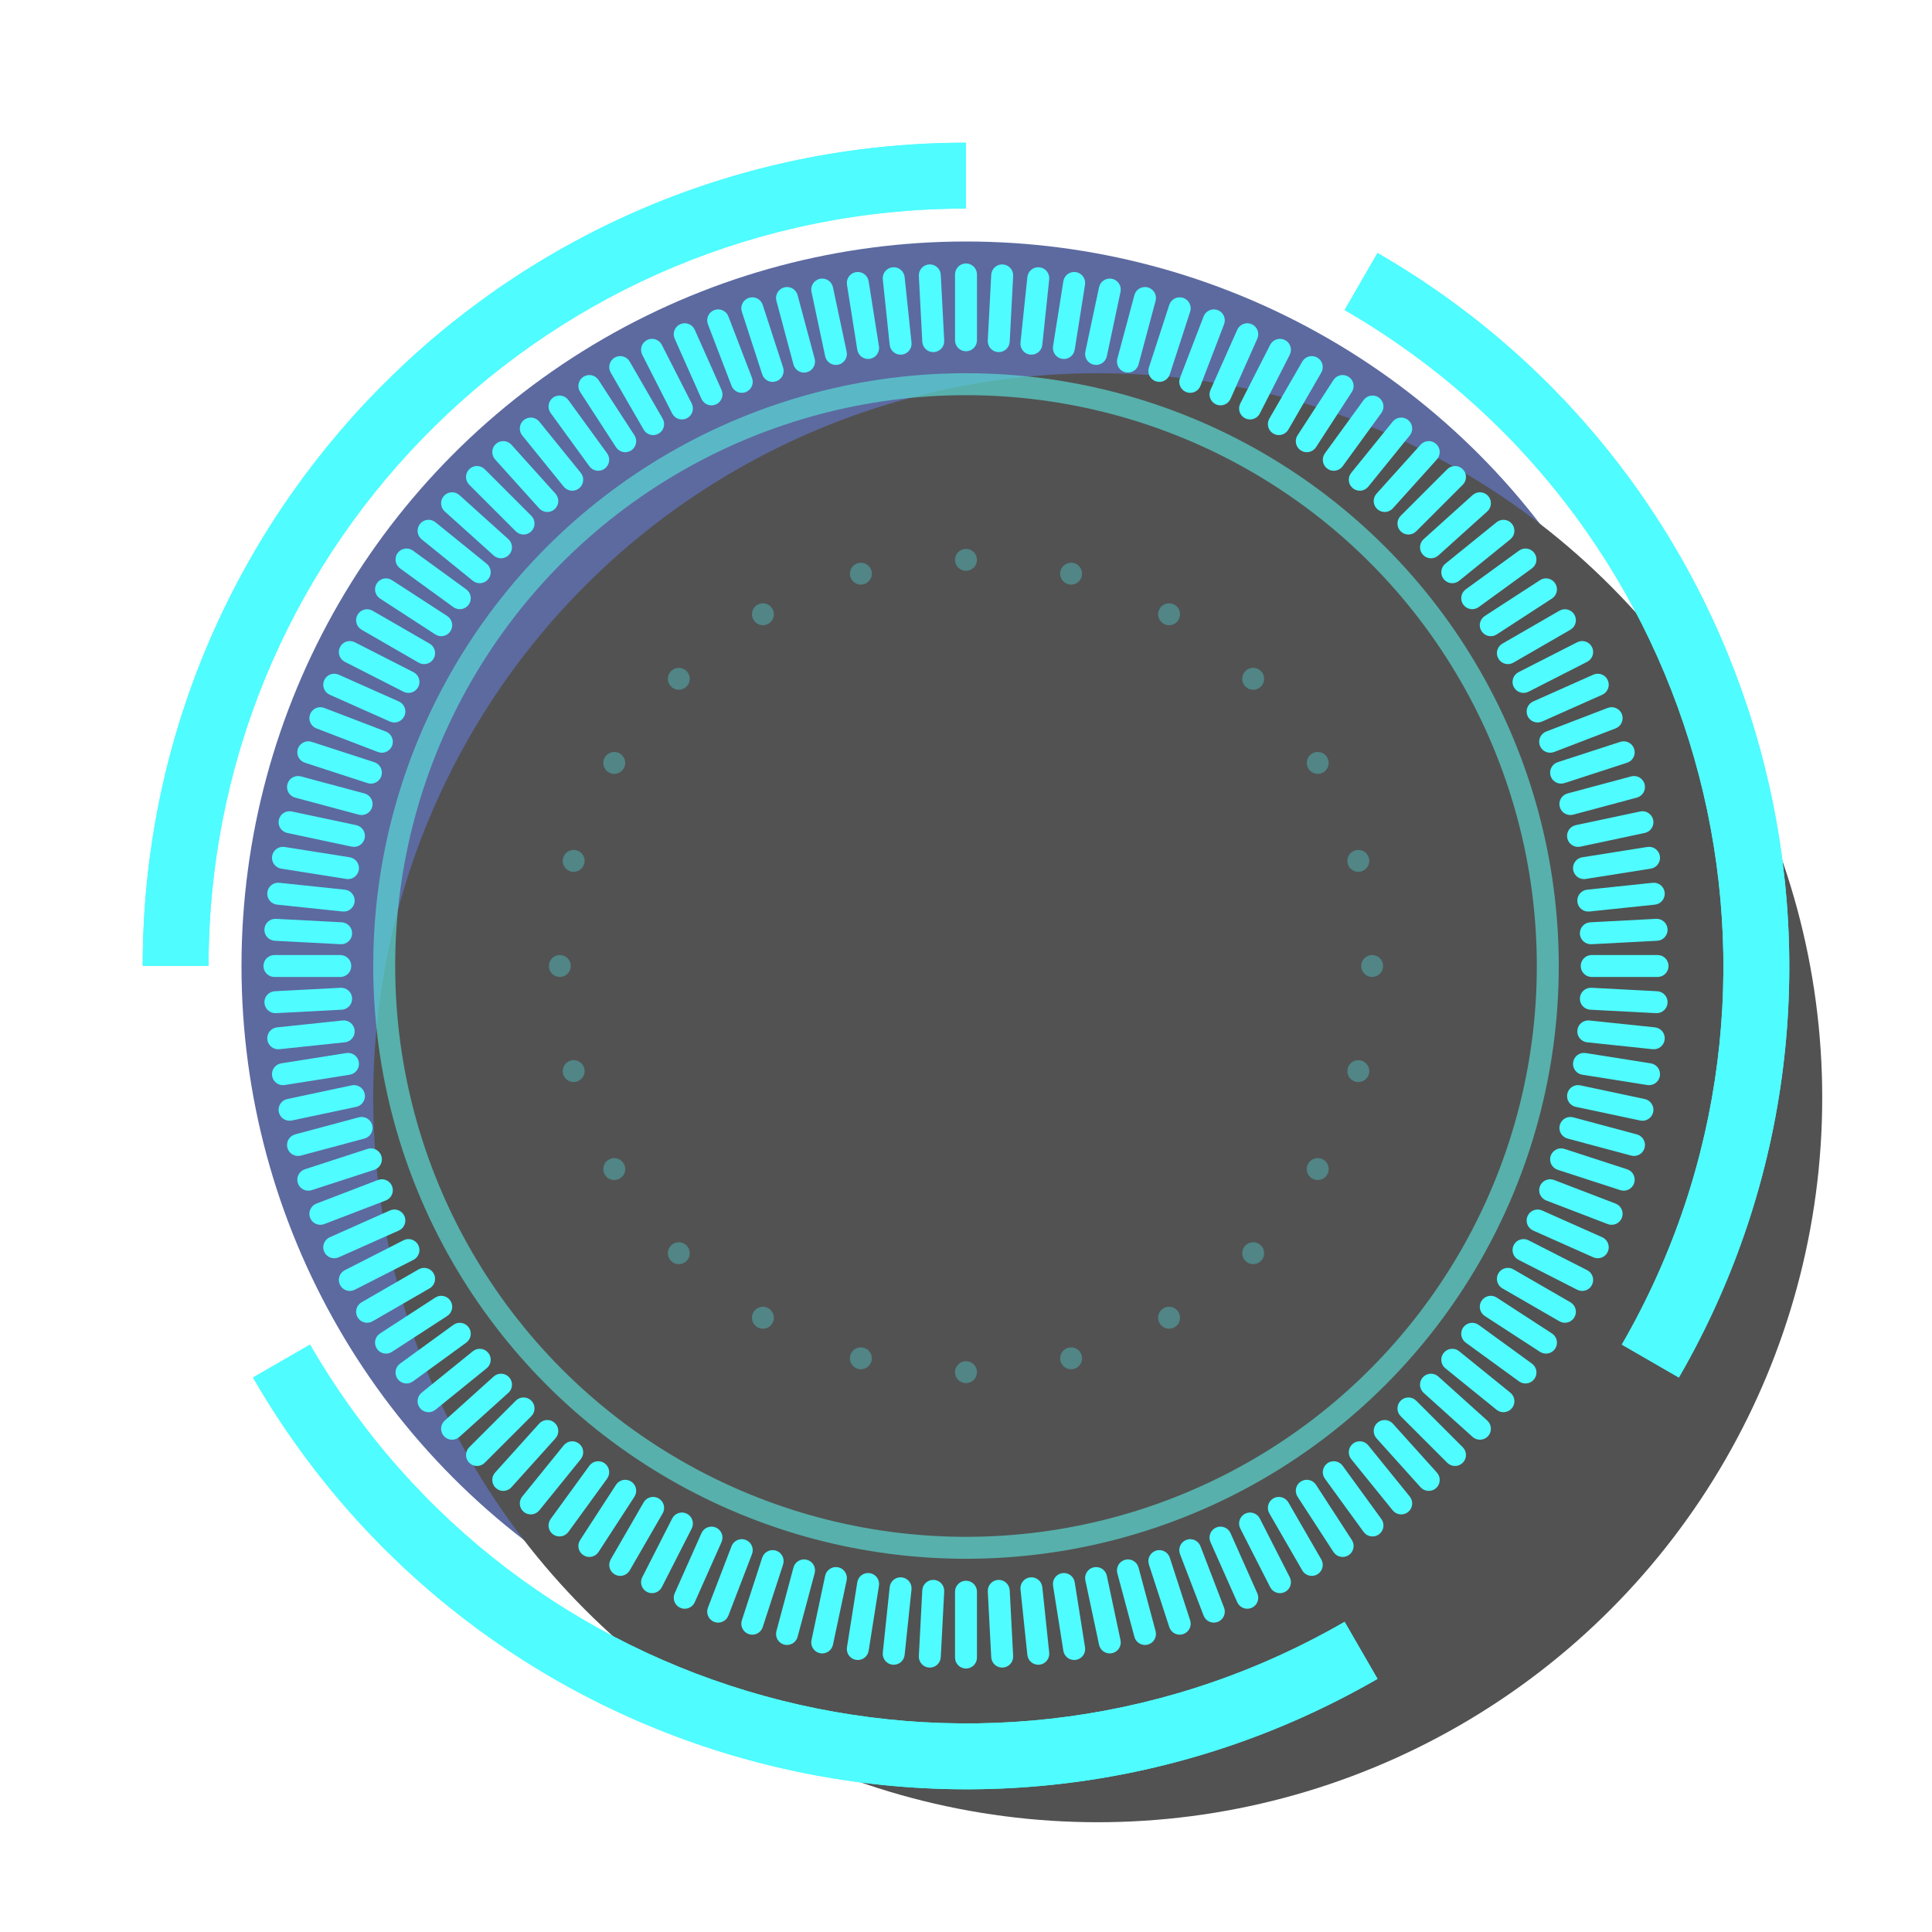 <?xml version="1.0" encoding="UTF-8"?>
<svg width="88px" height="88px" viewBox="0 0 88 88" version="1.1" xmlns="http://www.w3.org/2000/svg" xmlns:xlink="http://www.w3.org/1999/xlink">
    <title>nav_选中</title>
    <defs>
        <circle id="path-1" cx="37.5" cy="37.5" r="33"></circle>
        <filter x="-11.4%" y="-11.4%" width="122.7%" height="122.7%" filterUnits="objectBoundingBox" id="filter-2">
            <feGaussianBlur stdDeviation="4.5" in="SourceAlpha" result="shadowBlurInner1"></feGaussianBlur>
            <feOffset dx="6" dy="6" in="shadowBlurInner1" result="shadowOffsetInner1"></feOffset>
            <feComposite in="shadowOffsetInner1" in2="SourceAlpha" operator="arithmetic" k2="-1" k3="1" result="shadowInnerInner1"></feComposite>
            <feColorMatrix values="0 0 0 0 0.035   0 0 0 0 0.314   0 0 0 0 0.553  0 0 0 1 0" type="matrix" in="shadowInnerInner1"></feColorMatrix>
        </filter>
        <filter x="-8.0%" y="-8.0%" width="116.0%" height="116.0%" filterUnits="objectBoundingBox" id="filter-3">
            <feGaussianBlur stdDeviation="2" in="SourceGraphic"></feGaussianBlur>
        </filter>
    </defs>
    <g id="DV" stroke="none" stroke-width="1" fill="none" fill-rule="evenodd">
        <g id="021-海军蓝(NavyBlue)-首页" transform="translate(-664, -982)">
            <g id="底部菜单" transform="translate(530, 840)">
                <g id="nav_选中" transform="translate(140.5, 148.5)">
                    <g id="椭圆形" opacity="0.677">
                        <use fill="#0F2373" fill-rule="evenodd" xlink:href="#path-1"></use>
                        <use fill="black" fill-opacity="1" filter="url(#filter-2)" xlink:href="#path-1"></use>
                    </g>
                    <circle id="椭圆形" stroke="#5AE2DB" opacity="0.65" cx="37.5" cy="37.5" r="26.5"></circle>
                    <path d="M37.5,55.5 C37.776,55.5 38,55.724 38,56 C38,56.276 37.776,56.5 37.5,56.5 C37.224,56.5 37,56.276 37,56 C37,55.724 37.224,55.5 37.5,55.5 Z M42.159,54.887 C42.425,54.815 42.7,54.973 42.771,55.24 C42.843,55.507 42.684,55.781 42.418,55.853 C42.151,55.924 41.877,55.766 41.805,55.499 C41.734,55.232 41.892,54.958 42.159,54.887 Z M32.752,54.871 L32.841,54.887 C33.108,54.958 33.266,55.232 33.195,55.499 C33.123,55.766 32.849,55.924 32.582,55.853 C32.316,55.781 32.157,55.507 32.229,55.24 C32.3,54.973 32.575,54.815 32.841,54.887 Z M46.5,53.088 C46.739,52.95 47.045,53.032 47.183,53.271 C47.321,53.511 47.239,53.816 47,53.954 C46.761,54.093 46.455,54.011 46.317,53.771 C46.179,53.532 46.261,53.227 46.5,53.088 Z M27.817,53.271 C27.955,53.032 28.261,52.95 28.5,53.088 C28.739,53.227 28.821,53.532 28.683,53.771 C28.545,54.011 28.239,54.093 28,53.954 C27.761,53.816 27.679,53.511 27.817,53.271 Z M50.228,50.228 C50.423,50.033 50.74,50.033 50.935,50.228 C51.13,50.423 51.13,50.74 50.935,50.935 C50.74,51.13 50.423,51.13 50.228,50.935 C50.033,50.74 50.033,50.423 50.228,50.228 Z M24.065,50.228 C24.26,50.033 24.577,50.033 24.772,50.228 C24.967,50.423 24.967,50.74 24.772,50.935 C24.577,51.13 24.26,51.13 24.065,50.935 C23.87,50.74 23.87,50.423 24.065,50.228 Z M53.088,46.5 C53.227,46.261 53.532,46.179 53.771,46.317 C54.011,46.455 54.093,46.761 53.954,47 C53.816,47.239 53.511,47.321 53.271,47.183 C53.032,47.045 52.95,46.739 53.088,46.5 Z M21.229,46.317 C21.468,46.179 21.773,46.261 21.912,46.5 C22.05,46.739 21.968,47.045 21.729,47.183 C21.489,47.321 21.184,47.239 21.046,47 C20.907,46.761 20.989,46.455 21.229,46.317 Z M55.41,41.79 L55.499,41.805 C55.766,41.877 55.924,42.151 55.853,42.418 C55.781,42.684 55.507,42.843 55.24,42.771 C54.973,42.7 54.815,42.425 54.887,42.159 C54.958,41.892 55.232,41.734 55.499,41.805 Z M19.501,41.805 C19.768,41.734 20.042,41.892 20.113,42.159 C20.185,42.425 20.027,42.7 19.76,42.771 C19.493,42.843 19.219,42.684 19.147,42.418 C19.076,42.151 19.234,41.877 19.501,41.805 Z M56,37 C56.276,37 56.5,37.224 56.5,37.5 C56.5,37.776 56.276,38 56,38 C55.724,38 55.5,37.776 55.5,37.5 C55.5,37.224 55.724,37 56,37 Z M19,37 C19.276,37 19.5,37.224 19.5,37.5 C19.5,37.776 19.276,38 19,38 C18.724,38 18.5,37.776 18.5,37.5 C18.5,37.224 18.724,37 19,37 Z M55.24,32.229 C55.507,32.157 55.781,32.316 55.853,32.582 C55.924,32.849 55.766,33.123 55.499,33.195 C55.232,33.266 54.958,33.108 54.887,32.841 C54.815,32.575 54.973,32.3 55.24,32.229 Z M19.671,32.213 L19.76,32.229 C20.027,32.3 20.185,32.575 20.113,32.841 C20.042,33.108 19.768,33.266 19.501,33.195 C19.234,33.123 19.076,32.849 19.147,32.582 C19.219,32.316 19.493,32.157 19.76,32.229 Z M53.271,27.817 C53.511,27.679 53.816,27.761 53.954,28 C54.093,28.239 54.011,28.545 53.771,28.683 C53.532,28.821 53.227,28.739 53.088,28.5 C52.95,28.261 53.032,27.955 53.271,27.817 Z M21.046,28 C21.184,27.761 21.489,27.679 21.729,27.817 C21.968,27.955 22.05,28.261 21.912,28.5 C21.773,28.739 21.468,28.821 21.229,28.683 C20.989,28.545 20.907,28.239 21.046,28 Z M50.228,24.065 C50.423,23.87 50.74,23.87 50.935,24.065 C51.13,24.26 51.13,24.577 50.935,24.772 C50.74,24.967 50.423,24.967 50.228,24.772 C50.033,24.577 50.033,24.26 50.228,24.065 Z M24.065,24.065 C24.26,23.87 24.577,23.87 24.772,24.065 C24.967,24.26 24.967,24.577 24.772,24.772 C24.577,24.967 24.26,24.967 24.065,24.772 C23.87,24.577 23.87,24.26 24.065,24.065 Z M46.317,21.229 C46.455,20.989 46.761,20.907 47,21.046 C47.239,21.184 47.321,21.489 47.183,21.729 C47.045,21.968 46.739,22.05 46.5,21.912 C46.261,21.773 46.179,21.468 46.317,21.229 Z M28,21.046 C28.239,20.907 28.545,20.989 28.683,21.229 C28.821,21.468 28.739,21.773 28.5,21.912 C28.261,22.05 27.955,21.968 27.817,21.729 C27.679,21.489 27.761,21.184 28,21.046 Z M42.329,19.132 L42.418,19.147 C42.684,19.219 42.843,19.493 42.771,19.76 C42.7,20.027 42.425,20.185 42.159,20.113 C41.892,20.042 41.734,19.768 41.805,19.501 C41.877,19.234 42.151,19.076 42.418,19.147 Z M32.582,19.147 C32.849,19.076 33.123,19.234 33.195,19.501 C33.266,19.768 33.108,20.042 32.841,20.113 C32.575,20.185 32.3,20.027 32.229,19.76 C32.157,19.493 32.316,19.219 32.582,19.147 Z M37.5,18.5 C37.776,18.5 38,18.724 38,19 C38,19.276 37.776,19.5 37.5,19.5 C37.224,19.5 37,19.276 37,19 C37,18.724 37.224,18.5 37.5,18.5 Z" id="形状结合" fill="#4FFCFF" opacity="0.3"></path>
                    <path d="M37.5,65.5 C37.776,65.5 38,65.724 38,66 L38,69 C38,69.276 37.776,69.5 37.5,69.5 C37.224,69.5 37,69.276 37,69 L37,66 C37,65.724 37.224,65.5 37.5,65.5 Z M38.965,65.462 C39.241,65.447 39.476,65.659 39.491,65.935 L39.648,68.931 C39.662,69.206 39.451,69.442 39.175,69.456 C38.899,69.471 38.664,69.259 38.649,68.983 L38.492,65.987 C38.478,65.711 38.69,65.476 38.965,65.462 Z M36.035,65.462 C36.31,65.476 36.522,65.711 36.508,65.987 L36.351,68.983 C36.336,69.259 36.101,69.471 35.825,69.456 C35.549,69.442 35.338,69.206 35.352,68.931 L35.509,65.935 C35.524,65.659 35.759,65.447 36.035,65.462 Z M40.976,65.792 L41.29,68.775 C41.319,69.05 41.12,69.296 40.845,69.325 C40.57,69.354 40.324,69.154 40.295,68.88 L39.982,65.896 C39.953,65.622 40.152,65.375 40.427,65.347 C40.701,65.318 40.947,65.517 40.976,65.792 Z M34.573,65.347 C34.848,65.375 35.047,65.622 35.018,65.896 L34.705,68.88 C34.676,69.154 34.43,69.354 34.155,69.325 C33.88,69.296 33.681,69.05 33.71,68.775 L34.024,65.792 C34.053,65.517 34.299,65.318 34.573,65.347 Z M42.452,65.571 L42.922,68.534 C42.965,68.807 42.779,69.063 42.506,69.106 C42.233,69.149 41.977,68.963 41.934,68.69 L41.465,65.727 C41.421,65.455 41.607,65.198 41.88,65.155 C42.153,65.112 42.409,65.298 42.452,65.571 Z M33.12,65.155 C33.393,65.198 33.579,65.455 33.535,65.727 L33.066,68.69 C33.023,68.963 32.767,69.149 32.494,69.106 C32.221,69.063 32.035,68.807 32.078,68.534 L32.548,65.571 C32.591,65.298 32.847,65.112 33.12,65.155 Z M43.915,65.273 L44.538,68.208 C44.596,68.478 44.423,68.743 44.153,68.801 C43.883,68.858 43.618,68.686 43.56,68.416 L42.936,65.481 C42.879,65.211 43.051,64.946 43.322,64.888 C43.592,64.831 43.857,65.003 43.915,65.273 Z M31.678,64.888 C31.949,64.946 32.121,65.211 32.064,65.481 L31.44,68.416 C31.382,68.686 31.117,68.858 30.847,68.801 C30.577,68.743 30.404,68.478 30.462,68.208 L31.085,65.273 C31.143,65.003 31.408,64.831 31.678,64.888 Z M45.359,64.899 L46.136,67.797 C46.207,68.064 46.049,68.338 45.782,68.41 C45.515,68.481 45.241,68.323 45.17,68.056 L44.393,65.158 C44.322,64.892 44.48,64.617 44.747,64.546 C45.014,64.474 45.288,64.633 45.359,64.899 Z M30.253,64.546 C30.52,64.617 30.678,64.892 30.607,65.158 L29.83,68.056 C29.759,68.323 29.485,68.481 29.218,68.41 C28.951,68.338 28.793,68.064 28.864,67.797 L29.641,64.899 C29.712,64.633 29.986,64.474 30.253,64.546 Z M46.783,64.451 L47.71,67.304 C47.795,67.566 47.651,67.848 47.389,67.934 C47.126,68.019 46.844,67.875 46.759,67.613 L45.831,64.76 C45.746,64.497 45.89,64.215 46.152,64.13 C46.415,64.044 46.697,64.188 46.783,64.451 Z M28.848,64.13 C29.11,64.215 29.254,64.497 29.169,64.76 L28.241,67.613 C28.156,67.875 27.874,68.019 27.611,67.934 C27.349,67.848 27.205,67.566 27.29,67.304 L28.217,64.451 C28.303,64.188 28.585,64.044 28.848,64.13 Z M48.18,63.928 L49.255,66.729 C49.354,66.986 49.226,67.276 48.968,67.375 C48.71,67.474 48.421,67.345 48.322,67.087 L47.247,64.286 C47.148,64.028 47.277,63.739 47.534,63.64 C47.792,63.541 48.081,63.67 48.18,63.928 Z M27.466,63.64 C27.723,63.739 27.852,64.028 27.753,64.286 L26.678,67.087 C26.579,67.345 26.29,67.474 26.032,67.375 C25.774,67.276 25.646,66.986 25.745,66.729 L26.82,63.928 C26.919,63.67 27.208,63.541 27.466,63.64 Z M49.549,63.333 L50.769,66.073 C50.881,66.326 50.768,66.621 50.516,66.733 C50.263,66.846 49.968,66.732 49.855,66.48 L48.635,63.739 C48.523,63.487 48.636,63.192 48.889,63.079 C49.141,62.967 49.436,63.08 49.549,63.333 Z M26.111,63.079 C26.364,63.192 26.477,63.487 26.365,63.739 L25.145,66.48 C25.032,66.732 24.737,66.846 24.484,66.733 C24.232,66.621 24.119,66.326 24.231,66.073 L25.451,63.333 C25.564,63.08 25.859,62.967 26.111,63.079 Z M50.884,62.667 L52.246,65.34 C52.372,65.586 52.274,65.887 52.028,66.012 C51.782,66.138 51.481,66.04 51.355,65.794 L49.993,63.121 C49.868,62.875 49.966,62.574 50.212,62.448 C50.458,62.323 50.759,62.421 50.884,62.667 Z M24.788,62.448 C25.034,62.574 25.132,62.875 25.007,63.121 L23.645,65.794 C23.519,66.04 23.218,66.138 22.972,66.012 C22.726,65.887 22.628,65.586 22.754,65.34 L24.116,62.667 C24.241,62.421 24.542,62.323 24.788,62.448 Z M52.183,61.932 L53.683,64.53 C53.821,64.769 53.739,65.075 53.5,65.213 C53.261,65.351 52.955,65.269 52.817,65.03 L51.317,62.432 C51.179,62.193 51.261,61.887 51.5,61.749 C51.739,61.611 52.045,61.693 52.183,61.932 Z M23.5,61.749 C23.739,61.887 23.821,62.193 23.683,62.432 L22.183,65.03 C22.045,65.269 21.739,65.351 21.5,65.213 C21.261,65.075 21.179,64.769 21.317,64.53 L22.817,61.932 C22.955,61.693 23.261,61.611 23.5,61.749 Z M53.442,61.13 L55.075,63.646 C55.226,63.877 55.16,64.187 54.928,64.337 C54.697,64.488 54.387,64.422 54.237,64.19 L52.603,61.674 C52.452,61.443 52.518,61.133 52.75,60.983 C52.981,60.832 53.291,60.898 53.442,61.13 Z M22.25,60.983 C22.482,61.133 22.548,61.443 22.397,61.674 L20.763,64.19 C20.613,64.422 20.303,64.488 20.072,64.337 C19.84,64.187 19.774,63.877 19.925,63.646 L21.558,61.13 C21.709,60.898 22.019,60.832 22.25,60.983 Z M54.656,60.263 L56.42,62.69 C56.582,62.914 56.533,63.226 56.309,63.389 C56.086,63.551 55.773,63.501 55.611,63.278 L53.847,60.851 C53.685,60.627 53.735,60.315 53.958,60.152 C54.181,59.99 54.494,60.04 54.656,60.263 Z M21.042,60.152 C21.265,60.315 21.315,60.627 21.153,60.851 L19.389,63.278 C19.227,63.501 18.914,63.551 18.691,63.389 C18.467,63.226 18.418,62.914 18.58,62.69 L20.344,60.263 C20.506,60.04 20.819,59.99 21.042,60.152 Z M55.824,59.334 L57.712,61.665 C57.886,61.88 57.853,62.195 57.638,62.369 C57.424,62.542 57.109,62.509 56.935,62.295 L55.047,59.963 C54.873,59.749 54.906,59.434 55.121,59.26 C55.336,59.086 55.65,59.119 55.824,59.334 Z M19.879,59.26 C20.094,59.434 20.127,59.749 19.953,59.963 L18.065,62.295 C17.891,62.509 17.576,62.542 17.362,62.369 C17.147,62.195 17.114,61.88 17.288,61.665 L19.176,59.334 C19.35,59.119 19.664,59.086 19.879,59.26 Z M56.942,58.345 L58.949,60.574 C59.134,60.78 59.117,61.096 58.912,61.281 C58.707,61.465 58.391,61.449 58.206,61.244 L56.199,59.014 C56.014,58.809 56.03,58.493 56.236,58.308 C56.441,58.123 56.757,58.14 56.942,58.345 Z M18.764,58.308 C18.97,58.493 18.986,58.809 18.801,59.014 L16.794,61.244 C16.609,61.449 16.293,61.465 16.088,61.281 C15.883,61.096 15.866,60.78 16.051,60.574 L18.058,58.345 C18.243,58.14 18.559,58.123 18.764,58.308 Z M58.006,57.299 L60.127,59.42 C60.323,59.616 60.323,59.932 60.127,60.127 C59.932,60.323 59.616,60.323 59.42,60.127 L57.299,58.006 C57.104,57.811 57.104,57.494 57.299,57.299 C57.494,57.104 57.811,57.104 58.006,57.299 Z M17.701,57.299 C17.896,57.494 17.896,57.811 17.701,58.006 L15.58,60.127 C15.384,60.323 15.068,60.323 14.873,60.127 C14.677,59.932 14.677,59.616 14.873,59.42 L16.994,57.299 C17.189,57.104 17.506,57.104 17.701,57.299 Z M59.014,56.199 L61.244,58.206 C61.449,58.391 61.465,58.707 61.281,58.912 C61.096,59.117 60.78,59.134 60.574,58.949 L58.345,56.942 C58.14,56.757 58.123,56.441 58.308,56.236 C58.493,56.03 58.809,56.014 59.014,56.199 Z M16.692,56.236 C16.877,56.441 16.86,56.757 16.655,56.942 L14.426,58.949 C14.22,59.134 13.904,59.117 13.719,58.912 C13.535,58.707 13.551,58.391 13.756,58.206 L15.986,56.199 C16.191,56.014 16.507,56.03 16.692,56.236 Z M59.963,55.047 L62.295,56.935 C62.509,57.109 62.542,57.424 62.369,57.638 C62.195,57.853 61.88,57.886 61.665,57.712 L59.334,55.824 C59.119,55.65 59.086,55.336 59.26,55.121 C59.434,54.906 59.749,54.873 59.963,55.047 Z M15.74,55.121 C15.914,55.336 15.881,55.65 15.666,55.824 L13.335,57.712 C13.12,57.886 12.805,57.853 12.631,57.638 C12.458,57.424 12.491,57.109 12.705,56.935 L15.037,55.047 C15.251,54.873 15.566,54.906 15.74,55.121 Z M60.851,53.847 L63.278,55.611 C63.501,55.773 63.551,56.086 63.389,56.309 C63.226,56.533 62.914,56.582 62.69,56.42 L60.263,54.656 C60.04,54.494 59.99,54.181 60.152,53.958 C60.315,53.735 60.627,53.685 60.851,53.847 Z M14.848,53.958 C15.01,54.181 14.96,54.494 14.737,54.656 L12.31,56.42 C12.086,56.582 11.774,56.533 11.611,56.309 C11.449,56.086 11.499,55.773 11.722,55.611 L14.149,53.847 C14.373,53.685 14.685,53.735 14.848,53.958 Z M61.674,52.603 L64.19,54.237 C64.422,54.387 64.488,54.697 64.337,54.928 C64.187,55.16 63.877,55.226 63.646,55.075 L61.13,53.442 C60.898,53.291 60.832,52.981 60.983,52.75 C61.133,52.518 61.443,52.452 61.674,52.603 Z M14.017,52.75 C14.168,52.981 14.102,53.291 13.87,53.442 L11.354,55.075 C11.123,55.226 10.813,55.16 10.663,54.928 C10.512,54.697 10.578,54.387 10.81,54.237 L13.326,52.603 C13.557,52.452 13.867,52.518 14.017,52.75 Z M62.432,51.317 L65.03,52.817 C65.269,52.955 65.351,53.261 65.213,53.5 C65.075,53.739 64.769,53.821 64.53,53.683 L61.932,52.183 C61.693,52.045 61.611,51.739 61.749,51.5 C61.887,51.261 62.193,51.179 62.432,51.317 Z M13.251,51.5 C13.389,51.739 13.307,52.045 13.068,52.183 L10.47,53.683 C10.231,53.821 9.925,53.739 9.787,53.5 C9.649,53.261 9.731,52.955 9.97,52.817 L12.568,51.317 C12.807,51.179 13.113,51.261 13.251,51.5 Z M63.121,49.993 L65.794,51.355 C66.04,51.481 66.138,51.782 66.012,52.028 C65.887,52.274 65.586,52.372 65.34,52.246 L62.667,50.884 C62.421,50.759 62.323,50.458 62.448,50.212 C62.574,49.966 62.875,49.868 63.121,49.993 Z M12.552,50.212 C12.677,50.458 12.579,50.759 12.333,50.884 L9.66,52.246 C9.414,52.372 9.113,52.274 8.988,52.028 C8.862,51.782 8.96,51.481 9.206,51.355 L11.879,49.993 C12.125,49.868 12.426,49.966 12.552,50.212 Z M63.739,48.635 L66.48,49.855 C66.732,49.968 66.846,50.263 66.733,50.516 C66.621,50.768 66.326,50.881 66.073,50.769 L63.333,49.549 C63.08,49.436 62.967,49.141 63.079,48.889 C63.192,48.636 63.487,48.523 63.739,48.635 Z M11.921,48.889 C12.033,49.141 11.92,49.436 11.667,49.549 L8.927,50.769 C8.674,50.881 8.379,50.768 8.267,50.516 C8.154,50.263 8.268,49.968 8.52,49.855 L11.261,48.635 C11.513,48.523 11.808,48.636 11.921,48.889 Z M64.286,47.247 L67.087,48.322 C67.345,48.421 67.474,48.71 67.375,48.968 C67.276,49.226 66.986,49.354 66.729,49.255 L63.928,48.18 C63.67,48.081 63.541,47.792 63.64,47.534 C63.739,47.277 64.028,47.148 64.286,47.247 Z M11.36,47.534 C11.459,47.792 11.33,48.081 11.072,48.18 L8.271,49.255 C8.014,49.354 7.724,49.226 7.625,48.968 C7.526,48.71 7.655,48.421 7.913,48.322 L10.714,47.247 C10.972,47.148 11.261,47.277 11.36,47.534 Z M64.76,45.831 L67.613,46.759 C67.875,46.844 68.019,47.126 67.934,47.389 C67.848,47.651 67.566,47.795 67.304,47.71 L64.451,46.783 C64.188,46.697 64.044,46.415 64.13,46.152 C64.215,45.89 64.497,45.746 64.76,45.831 Z M10.87,46.152 C10.956,46.415 10.812,46.697 10.549,46.783 L7.696,47.71 C7.434,47.795 7.152,47.651 7.066,47.389 C6.981,47.126 7.125,46.844 7.387,46.759 L10.24,45.831 C10.503,45.746 10.785,45.89 10.87,46.152 Z M65.158,44.393 L68.056,45.17 C68.323,45.241 68.481,45.515 68.41,45.782 C68.338,46.049 68.064,46.207 67.797,46.136 L64.899,45.359 C64.633,45.288 64.474,45.014 64.546,44.747 C64.617,44.48 64.892,44.322 65.158,44.393 Z M10.454,44.747 C10.526,45.014 10.367,45.288 10.101,45.359 L7.203,46.136 C6.936,46.207 6.662,46.049 6.59,45.782 C6.519,45.515 6.677,45.241 6.944,45.17 L9.842,44.393 C10.108,44.322 10.383,44.48 10.454,44.747 Z M65.481,42.936 L68.416,43.56 C68.686,43.618 68.858,43.883 68.801,44.153 C68.743,44.423 68.478,44.596 68.208,44.538 L65.273,43.915 C65.003,43.857 64.831,43.592 64.888,43.322 C64.946,43.051 65.211,42.879 65.481,42.936 Z M10.112,43.322 C10.169,43.592 9.997,43.857 9.727,43.915 L6.792,44.538 C6.522,44.596 6.257,44.423 6.199,44.153 C6.142,43.883 6.314,43.618 6.584,43.56 L9.519,42.936 C9.789,42.879 10.054,43.051 10.112,43.322 Z M65.727,41.465 L68.69,41.934 C68.963,41.977 69.149,42.233 69.106,42.506 C69.063,42.779 68.807,42.965 68.534,42.922 L65.571,42.452 C65.298,42.409 65.112,42.153 65.155,41.88 C65.198,41.607 65.455,41.421 65.727,41.465 Z M9.845,41.88 C9.888,42.153 9.702,42.409 9.429,42.452 L6.466,42.922 C6.193,42.965 5.937,42.779 5.894,42.506 C5.851,42.233 6.037,41.977 6.31,41.934 L9.273,41.465 C9.545,41.421 9.802,41.607 9.845,41.88 Z M65.896,39.982 L68.88,40.295 C69.154,40.324 69.354,40.57 69.325,40.845 C69.296,41.12 69.05,41.319 68.775,41.29 L65.792,40.976 C65.517,40.947 65.318,40.701 65.347,40.427 C65.375,40.152 65.622,39.953 65.896,39.982 Z M9.653,40.427 C9.682,40.701 9.483,40.947 9.208,40.976 L6.225,41.29 C5.95,41.319 5.704,41.12 5.675,40.845 C5.646,40.57 5.846,40.324 6.12,40.295 L9.104,39.982 C9.378,39.953 9.625,40.152 9.653,40.427 Z M65.987,38.492 L68.983,38.649 C69.259,38.664 69.471,38.899 69.456,39.175 C69.442,39.451 69.206,39.662 68.931,39.648 L65.935,39.491 C65.659,39.476 65.447,39.241 65.462,38.965 C65.476,38.69 65.711,38.478 65.987,38.492 Z M9.013,38.492 C9.289,38.478 9.524,38.69 9.538,38.965 C9.553,39.241 9.341,39.476 9.065,39.491 L6.069,39.648 C5.794,39.662 5.558,39.451 5.544,39.175 C5.529,38.899 5.741,38.664 6.017,38.649 L9.013,38.492 Z M9,37 C9.276,37 9.5,37.224 9.5,37.5 C9.5,37.776 9.276,38 9,38 L6,38 C5.724,38 5.5,37.776 5.5,37.5 C5.5,37.224 5.724,37 6,37 L9,37 Z M69,37 C69.276,37 69.5,37.224 69.5,37.5 C69.5,37.776 69.276,38 69,38 L66,38 C65.724,38 65.5,37.776 65.5,37.5 C65.5,37.224 65.724,37 66,37 L69,37 Z M68.931,35.352 C69.206,35.338 69.442,35.549 69.456,35.825 C69.471,36.101 69.259,36.336 68.983,36.351 L65.987,36.508 C65.711,36.522 65.476,36.31 65.462,36.035 C65.447,35.759 65.659,35.524 65.935,35.509 L68.931,35.352 Z M6.069,35.352 L9.065,35.509 C9.341,35.524 9.553,35.759 9.538,36.035 C9.524,36.31 9.289,36.522 9.013,36.508 L6.017,36.351 C5.741,36.336 5.529,36.101 5.544,35.825 C5.558,35.549 5.794,35.338 6.069,35.352 Z M69.325,34.155 C69.354,34.43 69.154,34.676 68.88,34.705 L65.896,35.018 C65.622,35.047 65.375,34.848 65.347,34.573 C65.318,34.299 65.517,34.053 65.792,34.024 L68.775,33.71 C69.05,33.681 69.296,33.88 69.325,34.155 Z M6.225,33.71 L9.208,34.024 C9.483,34.053 9.682,34.299 9.653,34.573 C9.625,34.848 9.378,35.047 9.104,35.018 L6.12,34.705 C5.846,34.676 5.646,34.43 5.675,34.155 C5.704,33.88 5.95,33.681 6.225,33.71 Z M69.106,32.494 C69.149,32.767 68.963,33.023 68.69,33.066 L65.727,33.535 C65.455,33.579 65.198,33.393 65.155,33.12 C65.112,32.847 65.298,32.591 65.571,32.548 L68.534,32.078 C68.807,32.035 69.063,32.221 69.106,32.494 Z M6.466,32.078 L9.429,32.548 C9.702,32.591 9.888,32.847 9.845,33.12 C9.802,33.393 9.545,33.579 9.273,33.535 L6.31,33.066 C6.037,33.023 5.851,32.767 5.894,32.494 C5.937,32.221 6.193,32.035 6.466,32.078 Z M68.801,30.847 C68.858,31.117 68.686,31.382 68.416,31.44 L65.481,32.064 C65.211,32.121 64.946,31.949 64.888,31.678 C64.831,31.408 65.003,31.143 65.273,31.085 L68.208,30.462 C68.478,30.404 68.743,30.577 68.801,30.847 Z M6.792,30.462 L9.727,31.085 C9.997,31.143 10.169,31.408 10.112,31.678 C10.054,31.949 9.789,32.121 9.519,32.064 L6.584,31.44 C6.314,31.382 6.142,31.117 6.199,30.847 C6.257,30.577 6.522,30.404 6.792,30.462 Z M68.41,29.218 C68.481,29.485 68.323,29.759 68.056,29.83 L65.158,30.607 C64.892,30.678 64.617,30.52 64.546,30.253 C64.474,29.986 64.633,29.712 64.899,29.641 L67.797,28.864 C68.064,28.793 68.338,28.951 68.41,29.218 Z M7.203,28.864 L10.101,29.641 C10.367,29.712 10.526,29.986 10.454,30.253 C10.383,30.52 10.108,30.678 9.842,30.607 L6.944,29.83 C6.677,29.759 6.519,29.485 6.59,29.218 C6.662,28.951 6.936,28.793 7.203,28.864 Z M67.934,27.611 C68.019,27.874 67.875,28.156 67.613,28.241 L64.76,29.169 C64.497,29.254 64.215,29.11 64.13,28.848 C64.044,28.585 64.188,28.303 64.451,28.217 L67.304,27.29 C67.566,27.205 67.848,27.349 67.934,27.611 Z M7.696,27.29 L10.549,28.217 C10.812,28.303 10.956,28.585 10.87,28.848 C10.785,29.11 10.503,29.254 10.24,29.169 L7.387,28.241 C7.125,28.156 6.981,27.874 7.066,27.611 C7.152,27.349 7.434,27.205 7.696,27.29 Z M67.375,26.032 C67.474,26.29 67.345,26.579 67.087,26.678 L64.286,27.753 C64.028,27.852 63.739,27.723 63.64,27.466 C63.541,27.208 63.67,26.919 63.928,26.82 L66.729,25.745 C66.986,25.646 67.276,25.774 67.375,26.032 Z M8.271,25.745 L11.072,26.82 C11.33,26.919 11.459,27.208 11.36,27.466 C11.261,27.723 10.972,27.852 10.714,27.753 L7.913,26.678 C7.655,26.579 7.526,26.29 7.625,26.032 C7.724,25.774 8.014,25.646 8.271,25.745 Z M66.733,24.484 C66.846,24.737 66.732,25.032 66.48,25.145 L63.739,26.365 C63.487,26.477 63.192,26.364 63.079,26.111 C62.967,25.859 63.08,25.564 63.333,25.451 L66.073,24.231 C66.326,24.119 66.621,24.232 66.733,24.484 Z M8.927,24.231 L11.667,25.451 C11.92,25.564 12.033,25.859 11.921,26.111 C11.808,26.364 11.513,26.477 11.261,26.365 L8.52,25.145 C8.268,25.032 8.154,24.737 8.267,24.484 C8.379,24.232 8.674,24.119 8.927,24.231 Z M66.012,22.972 C66.138,23.218 66.04,23.519 65.794,23.645 L63.121,25.007 C62.875,25.132 62.574,25.034 62.448,24.788 C62.323,24.542 62.421,24.241 62.667,24.116 L65.34,22.754 C65.586,22.628 65.887,22.726 66.012,22.972 Z M9.66,22.754 L12.333,24.116 C12.579,24.241 12.677,24.542 12.552,24.788 C12.426,25.034 12.125,25.132 11.879,25.007 L9.206,23.645 C8.96,23.519 8.862,23.218 8.988,22.972 C9.113,22.726 9.414,22.628 9.66,22.754 Z M65.213,21.5 C65.351,21.739 65.269,22.045 65.03,22.183 L62.432,23.683 C62.193,23.821 61.887,23.739 61.749,23.5 C61.611,23.261 61.693,22.955 61.932,22.817 L64.53,21.317 C64.769,21.179 65.075,21.261 65.213,21.5 Z M10.47,21.317 L13.068,22.817 C13.307,22.955 13.389,23.261 13.251,23.5 C13.113,23.739 12.807,23.821 12.568,23.683 L9.97,22.183 C9.731,22.045 9.649,21.739 9.787,21.5 C9.925,21.261 10.231,21.179 10.47,21.317 Z M64.337,20.072 C64.488,20.303 64.422,20.613 64.19,20.763 L61.674,22.397 C61.443,22.548 61.133,22.482 60.983,22.25 C60.832,22.019 60.898,21.709 61.13,21.558 L63.646,19.925 C63.877,19.774 64.187,19.84 64.337,20.072 Z M11.354,19.925 L13.87,21.558 C14.102,21.709 14.168,22.019 14.017,22.25 C13.867,22.482 13.557,22.548 13.326,22.397 L10.81,20.763 C10.578,20.613 10.512,20.303 10.663,20.072 C10.813,19.84 11.123,19.774 11.354,19.925 Z M63.389,18.691 C63.551,18.914 63.501,19.227 63.278,19.389 L60.851,21.153 C60.627,21.315 60.315,21.265 60.152,21.042 C59.99,20.819 60.04,20.506 60.263,20.344 L62.69,18.58 C62.914,18.418 63.226,18.467 63.389,18.691 Z M12.31,18.58 L14.737,20.344 C14.96,20.506 15.01,20.819 14.848,21.042 C14.685,21.265 14.373,21.315 14.149,21.153 L11.722,19.389 C11.499,19.227 11.449,18.914 11.611,18.691 C11.774,18.467 12.086,18.418 12.31,18.58 Z M62.369,17.362 C62.542,17.576 62.509,17.891 62.295,18.065 L59.963,19.953 C59.749,20.127 59.434,20.094 59.26,19.879 C59.086,19.664 59.119,19.35 59.334,19.176 L61.665,17.288 C61.88,17.114 62.195,17.147 62.369,17.362 Z M13.335,17.288 L15.666,19.176 C15.881,19.35 15.914,19.664 15.74,19.879 C15.566,20.094 15.251,20.127 15.037,19.953 L12.705,18.065 C12.491,17.891 12.458,17.576 12.631,17.362 C12.805,17.147 13.12,17.114 13.335,17.288 Z M61.281,16.088 C61.465,16.293 61.449,16.609 61.244,16.794 L59.014,18.801 C58.809,18.986 58.493,18.97 58.308,18.764 C58.123,18.559 58.14,18.243 58.345,18.058 L60.574,16.051 C60.78,15.866 61.096,15.883 61.281,16.088 Z M14.426,16.051 L16.655,18.058 C16.86,18.243 16.877,18.559 16.692,18.764 C16.507,18.97 16.191,18.986 15.986,18.801 L13.756,16.794 C13.551,16.609 13.535,16.293 13.719,16.088 C13.904,15.883 14.22,15.866 14.426,16.051 Z M60.127,14.873 C60.323,15.068 60.323,15.384 60.127,15.58 L58.006,17.701 C57.811,17.896 57.494,17.896 57.299,17.701 C57.104,17.506 57.104,17.189 57.299,16.994 L59.42,14.873 C59.616,14.677 59.932,14.677 60.127,14.873 Z M15.58,14.873 L17.701,16.994 C17.896,17.189 17.896,17.506 17.701,17.701 C17.506,17.896 17.189,17.896 16.994,17.701 L14.873,15.58 C14.677,15.384 14.677,15.068 14.873,14.873 C15.068,14.677 15.384,14.677 15.58,14.873 Z M58.912,13.719 C59.117,13.904 59.134,14.22 58.949,14.426 L56.942,16.655 C56.757,16.86 56.441,16.877 56.236,16.692 C56.03,16.507 56.014,16.191 56.199,15.986 L58.206,13.756 C58.391,13.551 58.707,13.535 58.912,13.719 Z M16.794,13.756 L18.801,15.986 C18.986,16.191 18.97,16.507 18.764,16.692 C18.559,16.877 18.243,16.86 18.058,16.655 L16.051,14.426 C15.866,14.22 15.883,13.904 16.088,13.719 C16.293,13.535 16.609,13.551 16.794,13.756 Z M57.638,12.631 C57.853,12.805 57.886,13.12 57.712,13.335 L55.824,15.666 C55.65,15.881 55.336,15.914 55.121,15.74 C54.906,15.566 54.873,15.251 55.047,15.037 L56.935,12.705 C57.109,12.491 57.424,12.458 57.638,12.631 Z M18.065,12.705 L19.953,15.037 C20.127,15.251 20.094,15.566 19.879,15.74 C19.664,15.914 19.35,15.881 19.176,15.666 L17.288,13.335 C17.114,13.12 17.147,12.805 17.362,12.631 C17.576,12.458 17.891,12.491 18.065,12.705 Z M56.309,11.611 C56.533,11.774 56.582,12.086 56.42,12.31 L54.656,14.737 C54.494,14.96 54.181,15.01 53.958,14.848 C53.735,14.685 53.685,14.373 53.847,14.149 L55.611,11.722 C55.773,11.499 56.086,11.449 56.309,11.611 Z M19.389,11.722 L21.153,14.149 C21.315,14.373 21.265,14.685 21.042,14.848 C20.819,15.01 20.506,14.96 20.344,14.737 L18.58,12.31 C18.418,12.086 18.467,11.774 18.691,11.611 C18.914,11.449 19.227,11.499 19.389,11.722 Z M54.928,10.663 C55.16,10.813 55.226,11.123 55.075,11.354 L53.442,13.87 C53.291,14.102 52.981,14.168 52.75,14.017 C52.518,13.867 52.452,13.557 52.603,13.326 L54.237,10.81 C54.387,10.578 54.697,10.512 54.928,10.663 Z M20.763,10.81 L22.397,13.326 C22.548,13.557 22.482,13.867 22.25,14.017 C22.019,14.168 21.709,14.102 21.558,13.87 L19.925,11.354 C19.774,11.123 19.84,10.813 20.072,10.663 C20.303,10.512 20.613,10.578 20.763,10.81 Z M53.5,9.787 C53.739,9.925 53.821,10.231 53.683,10.47 L52.183,13.068 C52.045,13.307 51.739,13.389 51.5,13.251 C51.261,13.113 51.179,12.807 51.317,12.568 L52.817,9.97 C52.955,9.731 53.261,9.649 53.5,9.787 Z M22.183,9.97 L23.683,12.568 C23.821,12.807 23.739,13.113 23.5,13.251 C23.261,13.389 22.955,13.307 22.817,13.068 L21.317,10.47 C21.179,10.231 21.261,9.925 21.5,9.787 C21.739,9.649 22.045,9.731 22.183,9.97 Z M52.028,8.988 C52.274,9.113 52.372,9.414 52.246,9.66 L50.884,12.333 C50.759,12.579 50.458,12.677 50.212,12.552 C49.966,12.426 49.868,12.125 49.993,11.879 L51.355,9.206 C51.481,8.96 51.782,8.862 52.028,8.988 Z M23.645,9.206 L25.007,11.879 C25.132,12.125 25.034,12.426 24.788,12.552 C24.542,12.677 24.241,12.579 24.116,12.333 L22.754,9.66 C22.628,9.414 22.726,9.113 22.972,8.988 C23.218,8.862 23.519,8.96 23.645,9.206 Z M50.516,8.267 C50.768,8.379 50.881,8.674 50.769,8.927 L49.549,11.667 C49.436,11.92 49.141,12.033 48.889,11.921 C48.636,11.808 48.523,11.513 48.635,11.261 L49.855,8.52 C49.968,8.268 50.263,8.154 50.516,8.267 Z M25.145,8.52 L26.365,11.261 C26.477,11.513 26.364,11.808 26.111,11.921 C25.859,12.033 25.564,11.92 25.451,11.667 L24.231,8.927 C24.119,8.674 24.232,8.379 24.484,8.267 C24.737,8.154 25.032,8.268 25.145,8.52 Z M48.968,7.625 C49.226,7.724 49.354,8.014 49.255,8.271 L48.18,11.072 C48.081,11.33 47.792,11.459 47.534,11.36 C47.277,11.261 47.148,10.972 47.247,10.714 L48.322,7.913 C48.421,7.655 48.71,7.526 48.968,7.625 Z M26.678,7.913 L27.753,10.714 C27.852,10.972 27.723,11.261 27.466,11.36 C27.208,11.459 26.919,11.33 26.82,11.072 L25.745,8.271 C25.646,8.014 25.774,7.724 26.032,7.625 C26.29,7.526 26.579,7.655 26.678,7.913 Z M47.389,7.066 C47.651,7.152 47.795,7.434 47.71,7.696 L46.783,10.549 C46.697,10.812 46.415,10.956 46.152,10.87 C45.89,10.785 45.746,10.503 45.831,10.24 L46.759,7.387 C46.844,7.125 47.126,6.981 47.389,7.066 Z M28.241,7.387 L29.169,10.24 C29.254,10.503 29.11,10.785 28.848,10.87 C28.585,10.956 28.303,10.812 28.217,10.549 L27.29,7.696 C27.205,7.434 27.349,7.152 27.611,7.066 C27.874,6.981 28.156,7.125 28.241,7.387 Z M45.782,6.59 C46.049,6.662 46.207,6.936 46.136,7.203 L45.359,10.101 C45.288,10.367 45.014,10.526 44.747,10.454 C44.48,10.383 44.322,10.108 44.393,9.842 L45.17,6.944 C45.241,6.677 45.515,6.519 45.782,6.59 Z M29.83,6.944 L30.607,9.842 C30.678,10.108 30.52,10.383 30.253,10.454 C29.986,10.526 29.712,10.367 29.641,10.101 L28.864,7.203 C28.793,6.936 28.951,6.662 29.218,6.59 C29.485,6.519 29.759,6.677 29.83,6.944 Z M44.153,6.199 C44.423,6.257 44.596,6.522 44.538,6.792 L43.915,9.727 C43.857,9.997 43.592,10.169 43.322,10.112 C43.051,10.054 42.879,9.789 42.936,9.519 L43.56,6.584 C43.618,6.314 43.883,6.142 44.153,6.199 Z M31.44,6.584 L32.064,9.519 C32.121,9.789 31.949,10.054 31.678,10.112 C31.408,10.169 31.143,9.997 31.085,9.727 L30.462,6.792 C30.404,6.522 30.577,6.257 30.847,6.199 C31.117,6.142 31.382,6.314 31.44,6.584 Z M42.506,5.894 C42.779,5.937 42.965,6.193 42.922,6.466 L42.452,9.429 C42.409,9.702 42.153,9.888 41.88,9.845 C41.607,9.802 41.421,9.545 41.465,9.273 L41.934,6.31 C41.977,6.037 42.233,5.851 42.506,5.894 Z M33.066,6.31 L33.535,9.273 C33.579,9.545 33.393,9.802 33.12,9.845 C32.847,9.888 32.591,9.702 32.548,9.429 L32.078,6.466 C32.035,6.193 32.221,5.937 32.494,5.894 C32.767,5.851 33.023,6.037 33.066,6.31 Z M40.845,5.675 C41.12,5.704 41.319,5.95 41.29,6.225 L40.976,9.208 C40.947,9.483 40.701,9.682 40.427,9.653 C40.152,9.625 39.953,9.378 39.982,9.104 L40.295,6.12 C40.324,5.846 40.57,5.646 40.845,5.675 Z M34.705,6.12 L35.018,9.104 C35.047,9.378 34.848,9.625 34.573,9.653 C34.299,9.682 34.053,9.483 34.024,9.208 L33.71,6.225 C33.681,5.95 33.88,5.704 34.155,5.675 C34.43,5.646 34.676,5.846 34.705,6.12 Z M39.175,5.544 C39.451,5.558 39.662,5.794 39.648,6.069 L39.491,9.065 C39.476,9.341 39.241,9.553 38.965,9.538 C38.69,9.524 38.478,9.289 38.492,9.013 L38.649,6.017 C38.664,5.741 38.899,5.529 39.175,5.544 Z M35.825,5.544 C36.101,5.529 36.336,5.741 36.351,6.017 L36.508,9.013 C36.522,9.289 36.31,9.524 36.035,9.538 C35.759,9.553 35.524,9.341 35.509,9.065 L35.352,6.069 C35.338,5.794 35.549,5.558 35.825,5.544 Z M37.5,5.5 C37.776,5.5 38,5.724 38,6 L38,9 C38,9.276 37.776,9.5 37.5,9.5 C37.224,9.5 37,9.276 37,9 L37,6 C37,5.724 37.224,5.5 37.5,5.5 Z" id="形状结合" fill="#4FFCFF"></path>
                    <path d="M7.621,54.745 C17.052,71.08 37.825,76.784 54.249,67.653 L54.745,67.372 L56.245,69.97 C38.49,80.221 15.836,74.301 5.338,56.78 L5.024,56.245 L7.621,54.745 Z M56.245,5.024 C74,15.275 80.201,37.853 70.276,55.706 L69.97,56.245 L67.372,54.745 C76.803,38.411 71.357,17.569 55.237,7.911 L54.745,7.621 L56.245,5.024 Z M37.497,0 L37.497,3 C18.635,3 3.309,18.137 3.004,36.926 L3,37.497 L0,37.497 C0,16.995 16.454,0.336 36.877,0.005 L37.497,0 Z" id="光" fill="#4FFCFF" fill-rule="nonzero" filter="url(#filter-3)"></path>
                    <path d="M7.621,54.745 C17.052,71.08 37.825,76.784 54.249,67.653 L54.745,67.372 L56.245,69.97 C38.49,80.221 15.836,74.301 5.338,56.78 L5.024,56.245 L7.621,54.745 Z M56.245,5.024 C74,15.275 80.201,37.853 70.276,55.706 L69.97,56.245 L67.372,54.745 C76.803,38.411 71.357,17.569 55.237,7.911 L54.745,7.621 L56.245,5.024 Z M37.497,7.10542736e-15 L37.497,3 C18.635,3 3.309,18.137 3.004,36.926 L3,37.497 L0,37.497 C0,16.995 16.454,0.336 36.877,0.005 L37.497,7.10542736e-15 Z" id="三" fill="#4FFCFF" fill-rule="nonzero"></path>
                </g>
            </g>
        </g>
    </g>
</svg>